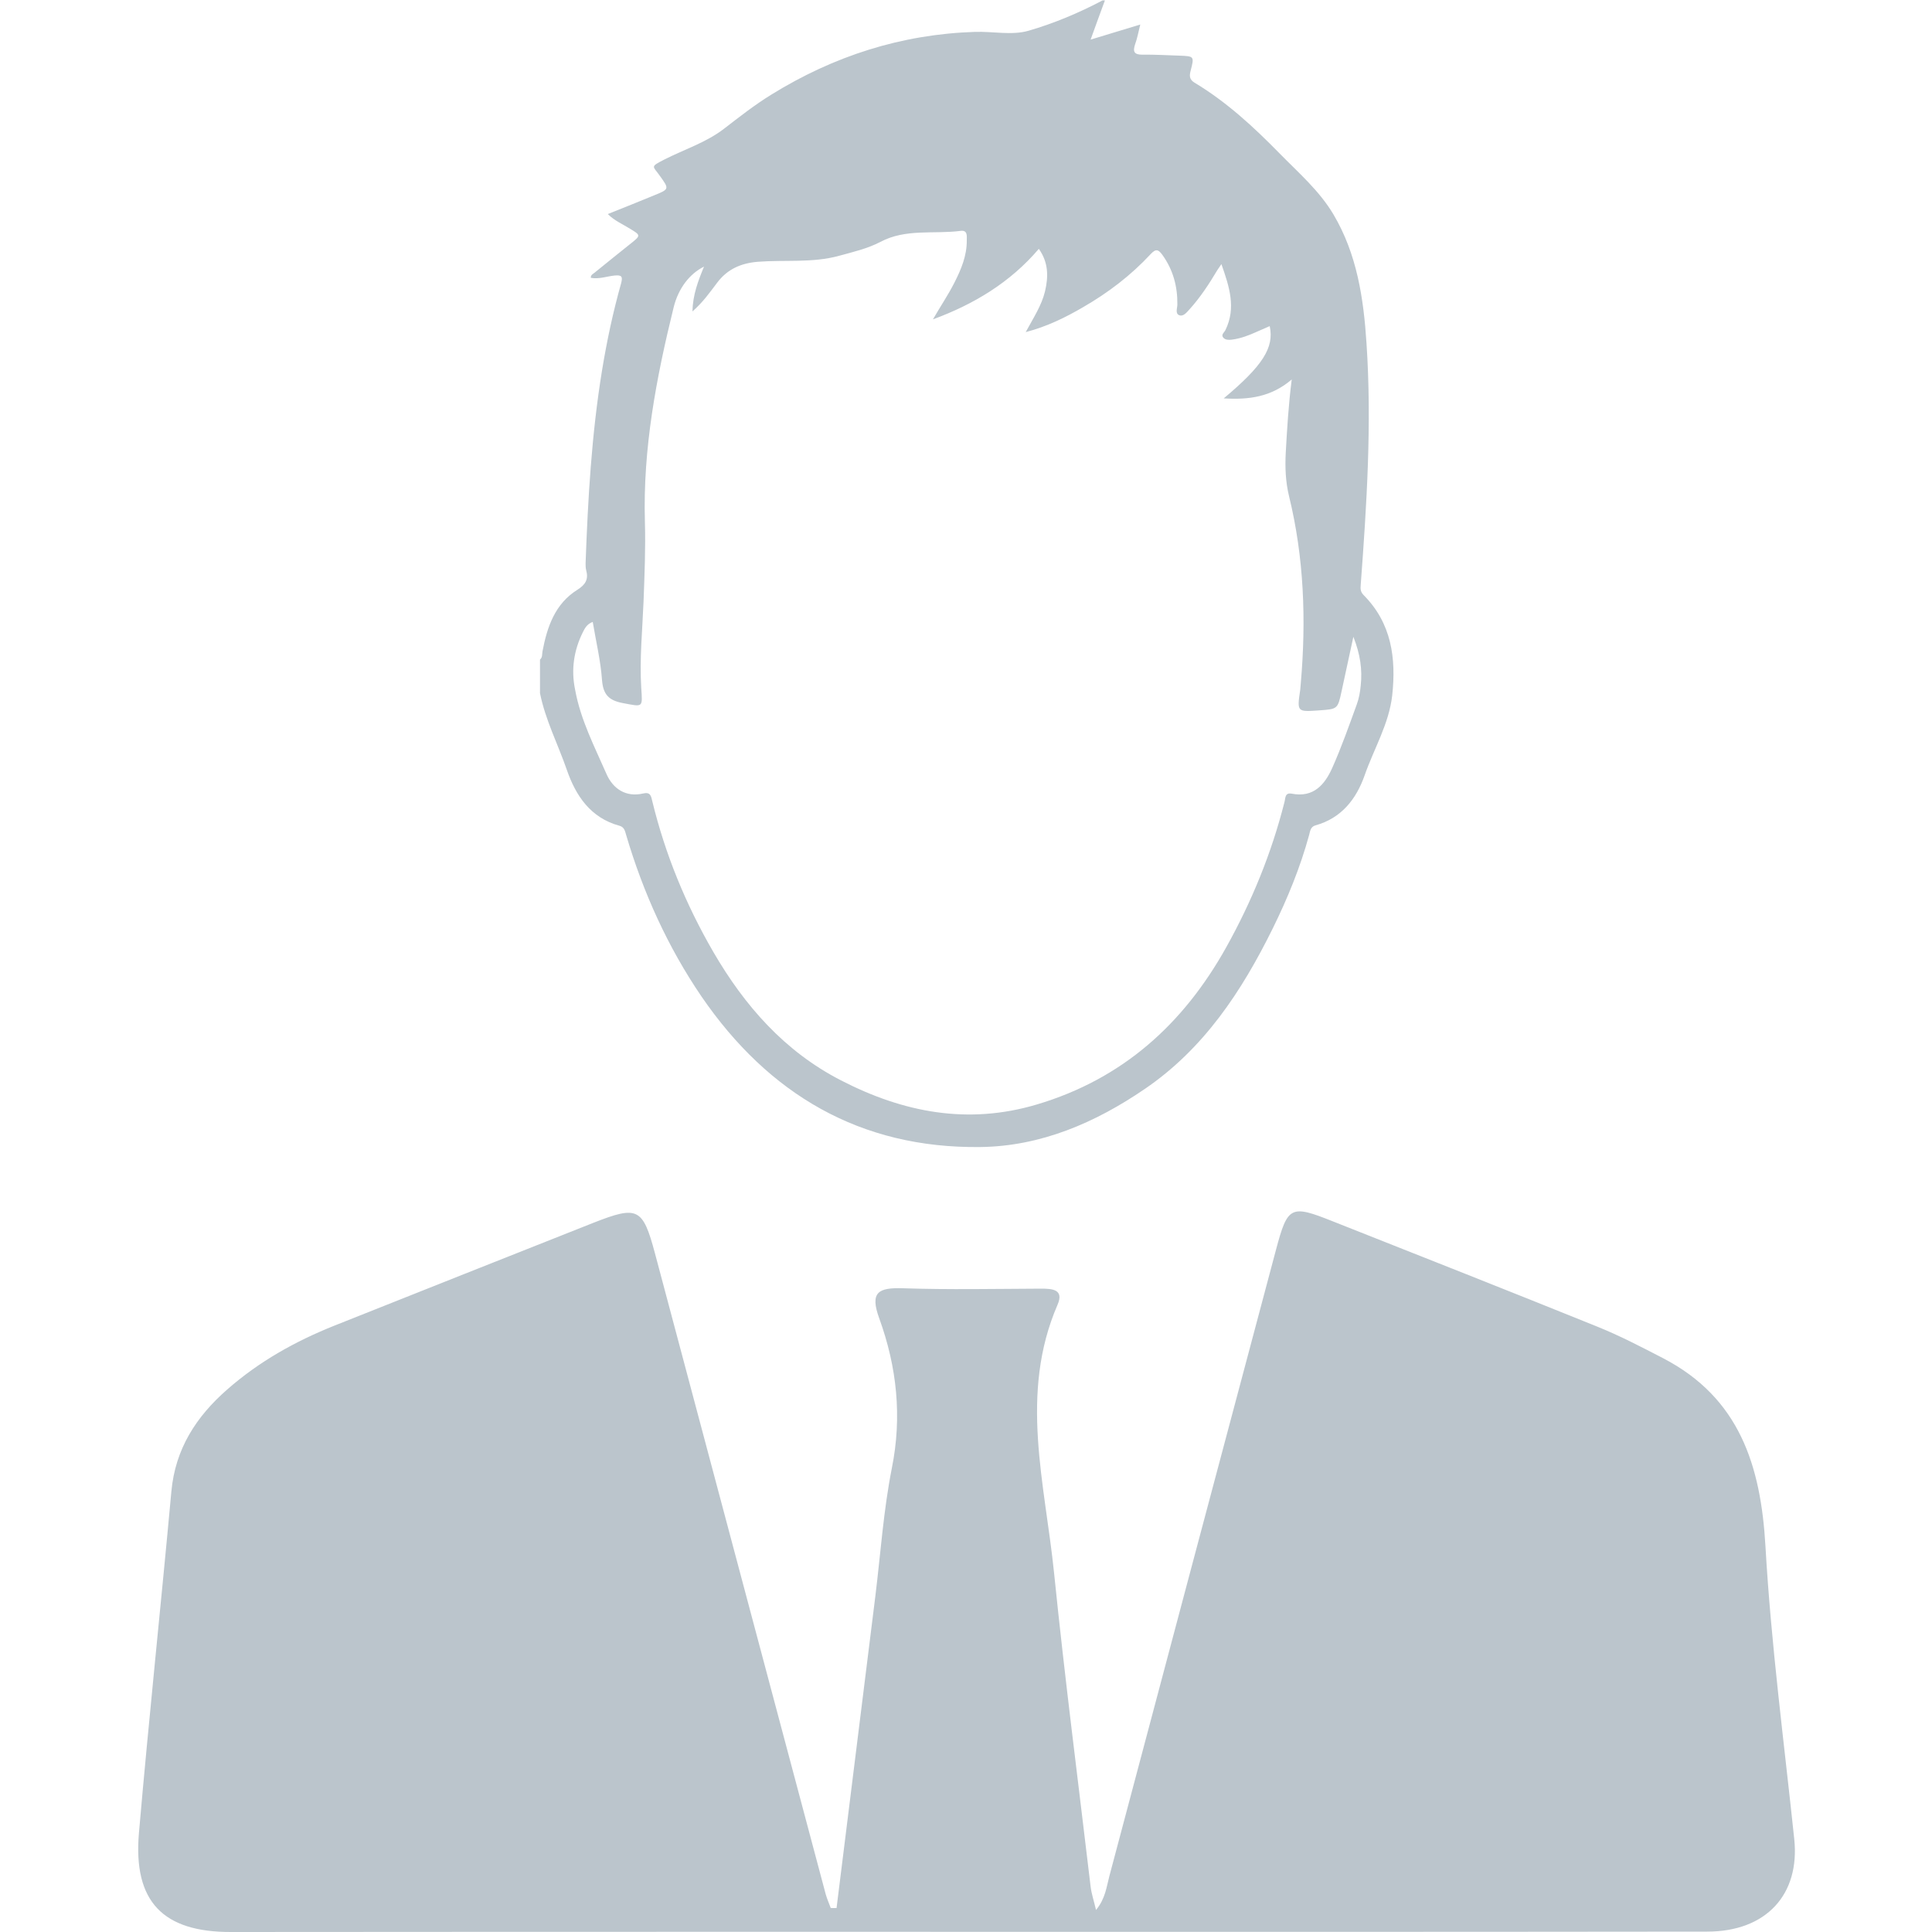 <?xml version="1.0" encoding="utf-8"?>
<!-- Generator: Adobe Illustrator 25.2.3, SVG Export Plug-In . SVG Version: 6.00 Build 0)  -->
<svg version="1.1" id="Layer_1" xmlns="http://www.w3.org/2000/svg" xmlns:xlink="http://www.w3.org/1999/xlink" x="0px" y="0px"
	 viewBox="0 0 1000 1000" style="enable-background:new 0 0 1000 1000;" xml:space="preserve">
<style type="text/css">
	.st0{fill:#BBC5CC;}
</style>
<path class="st0" d="M913.8,800.4c-2.4-41.9-13.5-76.9-53-97.4c-11.2-5.8-22.5-11.7-34.2-16.4c-45.5-18.4-91.2-36.4-136.9-54.5
	c-21.6-8.6-23.2-7.9-29.2,14.6c-28.8,108.1-57.6,216.3-86.3,324.4c-1.5,5.6-2,11.5-6.9,17.5c-1.2-5.1-2.4-8.6-2.8-12.1
	c-6.4-54.1-13.4-108.1-18.9-162.2c-4.7-46.3-18.2-92.9,1.8-139c3.4-7.9-2.7-8.3-8.5-8.3c-23.8,0.1-47.7,0.6-71.5-0.2
	c-12.7-0.4-17.3,1.9-12.3,15.6c9.1,25.1,11.9,50.8,6.5,77.6c-4.3,21.7-5.8,44-8.5,66c-6.7,53.9-13.4,107.8-20.1,161.6h-3
	c-0.9-2.4-1.9-4.7-2.6-7.1C398,870,368.5,759.4,339,648.7c-6.3-23.5-8.9-24.8-31.8-15.8c-44.7,17.7-89.3,35.4-134,53.2
	c-20.3,8.1-39.1,18.6-55.6,33.1C101.5,733.3,90.7,750,88.7,772C83.3,831,77,889.9,71.9,948.9c-3,35.4,12.5,51.2,47.7,51.1
	c100.1-0.1,200.1-0.1,300.2-0.1c154.6,0,309.2,0.1,463.8-0.1c30.7,0,48.1-19.3,45.1-47.9C923.4,901.5,916.7,851.1,913.8,800.4
	L913.8,800.4z M320.6,427.4c2.6,0.7,2.9,2.8,3.5,4.8c8.8,29.8,21.5,57.9,39,83.6c34.7,50.6,82.2,78.7,144.4,77.9
	c31.3-0.4,59.5-12.6,85.1-30.1c30.5-20.8,50.1-50.5,66.1-82.9c7.7-15.6,14.3-31.7,18.9-48.5c0.5-1.9,0.7-4.3,3.3-5
	c13.4-3.7,21.1-13.6,25.4-25.8c4.8-13.8,12.6-26.6,14.3-41.4c2.1-19.3-0.3-37.4-14.8-52c-1.6-1.6-1.7-3.2-1.5-5.2
	c3.1-41.6,5.8-83.3,3-125.1c-1.5-23.2-4.9-46.1-17.1-66.7c-7.3-12.3-18.1-21.6-27.9-31.6c-13.4-13.7-27.5-26.7-44-36.6
	c-2.8-1.7-2.7-3.7-2-6.3c1.9-7.4,1.8-7.4-5.9-7.7c-6.4-0.2-12.8-0.6-19.1-0.5c-4.1,0-5.1-1.4-3.8-5.3c1.1-3,1.7-6.2,2.7-10.3
	c-8.8,2.7-16.7,5.1-25.7,7.8c2.7-7.4,5-13.9,7.4-20.3h-1.2c-12.3,6.5-25.2,11.9-38.3,15.7c-8.6,2.5-18.4,0.3-27.7,0.6
	C466.6,17.7,431.5,29,399.2,49c-8.6,5.3-16.5,11.5-24.4,17.6c-9.2,7.1-20.5,10.7-30.8,15.9c-7.8,4-6.1,3.3-2.4,8.6
	c4.8,6.7,4.9,6.8-3,10c-7.8,3.2-15.7,6.4-24,9.7c3.5,3.5,7.7,5.2,11.5,7.6c5.5,3.3,5.6,3.5,0.7,7.4c-6.3,5.1-12.7,10.1-19,15.3
	c-0.8,0.7-2.1,1.1-2,2.7c4.3,0.8,8.3-0.8,12.4-1.2c3.6-0.3,4.2,0.5,3.3,4c-4.2,14.9-7.4,29.9-9.9,45.2c-5.4,33.1-7.3,66.4-8.5,99.8
	c0,1.1,0,2.4,0.3,3.5c1.3,4.7-0.3,7.5-4.6,10.2c-11.5,7.2-15.6,19.1-18,31.8c-0.3,1.5,0.1,3.1-1.3,4.3v17.4
	c2.8,13.9,9.3,26.4,13.9,39.7C298,411.8,305.6,423.3,320.6,427.4L320.6,427.4z M301.7,327.2c1-2,2.1-4.2,5.1-5.3
	c1.7,10.2,4.1,20.1,4.8,30.1c0.6,7.4,3.4,10.5,10.7,11.9c10.7,2,10.3,2.6,9.6-8c-0.9-14.9,0.6-29.8,1.2-44.6
	c0.5-13.7,1.1-27.5,0.7-41.2c-1.1-37.9,5.9-74.6,14.9-111.1c2.4-9.7,8.2-17.3,15.7-21c-3.1,7.5-5.8,14.6-6,23.2
	c5.5-4.8,9.1-10,12.9-15c5.3-7,12.4-10,20.9-10.7c14-1.1,28.3,0.7,42.1-3.1c7.3-2,14.7-3.7,21.4-7.2c13.2-7,27.7-3.9,41.5-5.7
	c3.7-0.5,3.2,2.7,3.2,4.8c0.1,8-2.9,15.1-6.4,22c-3.3,6.5-7.4,12.5-11.1,19c21.1-7.8,39.9-19,54.8-36.5c5,7.1,5,14.3,3.2,22
	c-1.8,7.4-6,13.7-10,21.1c11.1-2.9,20.6-7.6,29.7-12.9c13-7.5,24.8-16.5,35-27.5c2.7-2.9,4-2.4,6.1,0.5c5.5,7.7,7.8,16.2,7.7,25.6
	c0,1.9-1.3,4.8,1.1,5.6c2.1,0.7,3.8-1.6,5.2-3.1c5.6-6.2,10.1-13.1,14.4-20.3c0.5-0.8,1.1-1.6,2.1-3.1c4.1,11.7,7.7,22.6,2.1,34.1
	c-0.6,1.3-2.5,2.4-1.1,4c1.1,1.2,2.8,1.2,4.4,1c4.7-0.6,9-2.3,13.2-4.2c2.1-0.9,4.2-1.8,6.4-2.8c2.4,11.1-3.6,20.5-23.8,37.4
	c13,0.8,24.6-0.7,35.2-9.8c-1.7,13.3-2.4,25.6-3.1,37.9c-0.4,7.6-0.1,15.1,1.7,22.5c7.8,31.9,8.9,64.2,6.1,96.7L673,357
	c-1.7,11.5-1.7,11.5,9.7,10.7c9.6-0.7,9.7-0.6,11.7-9.9c1.9-8.8,3.8-17.7,6.1-28.2c3.6,9.1,4.7,17.1,3.8,25.3
	c-0.3,3.2-0.9,6.6-2,9.6c-4,11-7.9,22.1-12.7,32.9c-3.9,8.7-9.7,15.6-21,13.4c-3.7-0.7-3.2,2.5-3.8,4.5c-6.7,26.4-16.9,51.3-30.1,75
	c-22.2,39.8-53.7,68.2-98.1,81.4c-35.7,10.6-69.1,4.1-101.3-12.5c-29.2-15-49.9-38.6-66.1-66.5c-14.2-24.5-24.9-50.5-31.6-78.1
	c-0.6-2.5-0.9-4.8-4.7-3.9c-9,2.1-15.6-2.5-18.9-9.9c-6.2-14.2-13.5-28.2-16.3-43.7C295.5,346.7,297,336.6,301.7,327.2L301.7,327.2z
	"/>
</svg>
